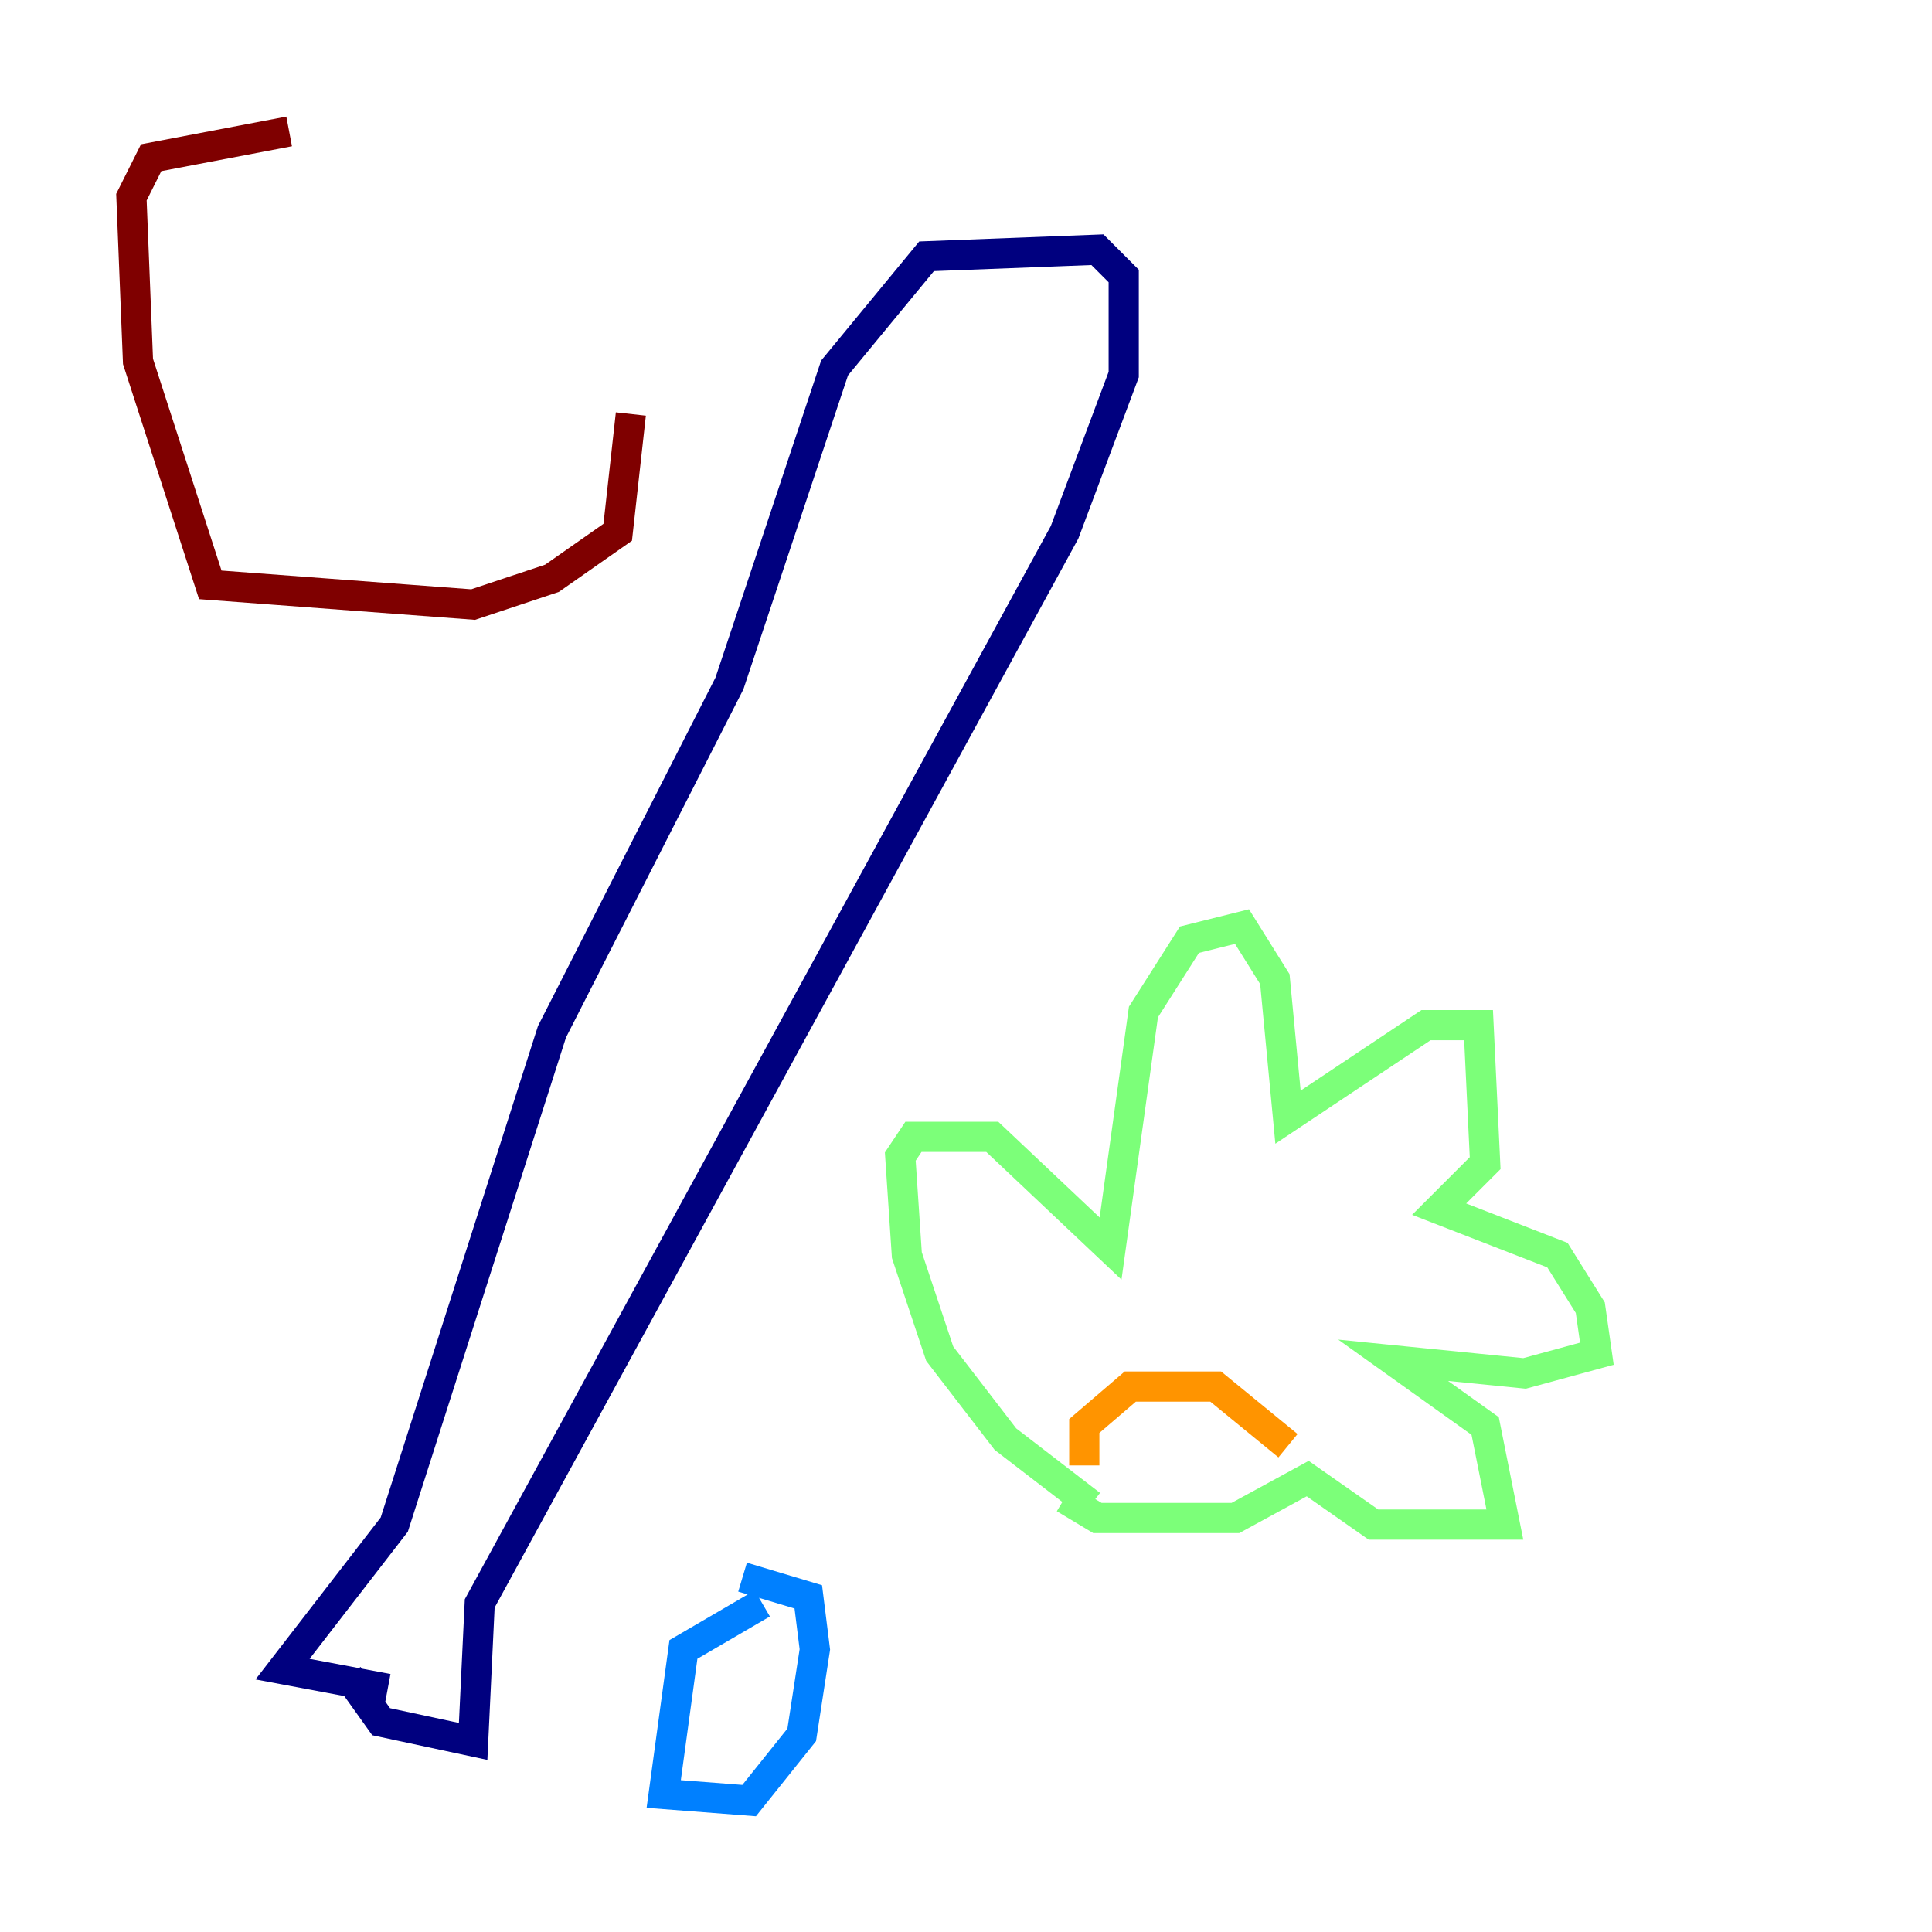 <?xml version="1.0" encoding="utf-8" ?>
<svg baseProfile="tiny" height="128" version="1.2" viewBox="0,0,128,128" width="128" xmlns="http://www.w3.org/2000/svg" xmlns:ev="http://www.w3.org/2001/xml-events" xmlns:xlink="http://www.w3.org/1999/xlink"><defs /><polyline fill="none" points="23.075,111.02 25.252,114.068 31.347,115.374 31.782,106.231 70.531,35.265 74.449,24.816 74.449,18.286 72.707,16.544 61.388,16.98 55.292,24.381 48.327,45.279 36.571,68.354 26.122,101.007 18.721,110.585 25.687,111.891" stroke="#00007f" stroke-width="2" /><polyline fill="none" points="50.503,106.231 45.279,109.279 43.973,118.857 49.633,119.293 53.116,114.939 53.986,109.279 53.551,105.796 49.197,104.49" stroke="#0080ff" stroke-width="2" /><polyline fill="none" points="72.272,99.701 66.612,95.347 62.258,89.687 60.082,83.156 59.646,76.626 60.517,75.32 65.742,75.32 73.578,82.721 75.755,67.048 78.803,62.258 82.286,61.388 84.463,64.871 85.333,74.014 94.476,67.918 97.959,67.918 98.395,77.061 95.347,80.109 103.184,83.156 105.361,86.639 105.796,89.687 101.007,90.993 92.299,90.122 98.395,94.476 99.701,101.007 90.993,101.007 86.639,97.959 81.85,100.571 72.707,100.571 70.531,99.265" stroke="#7cff79" stroke-width="2" /><polyline fill="none" points="71.837,97.088 71.837,94.476 74.884,91.864 80.544,91.864 85.333,95.782" stroke="#ff9400" stroke-width="2" /><polyline fill="none" points="19.157,8.707 10.014,10.449 8.707,13.061 9.143,23.946 13.932,38.748 31.347,40.054 36.571,38.313 40.925,35.265 41.796,27.429" stroke="#7f0000" stroke-width="2" /></svg>